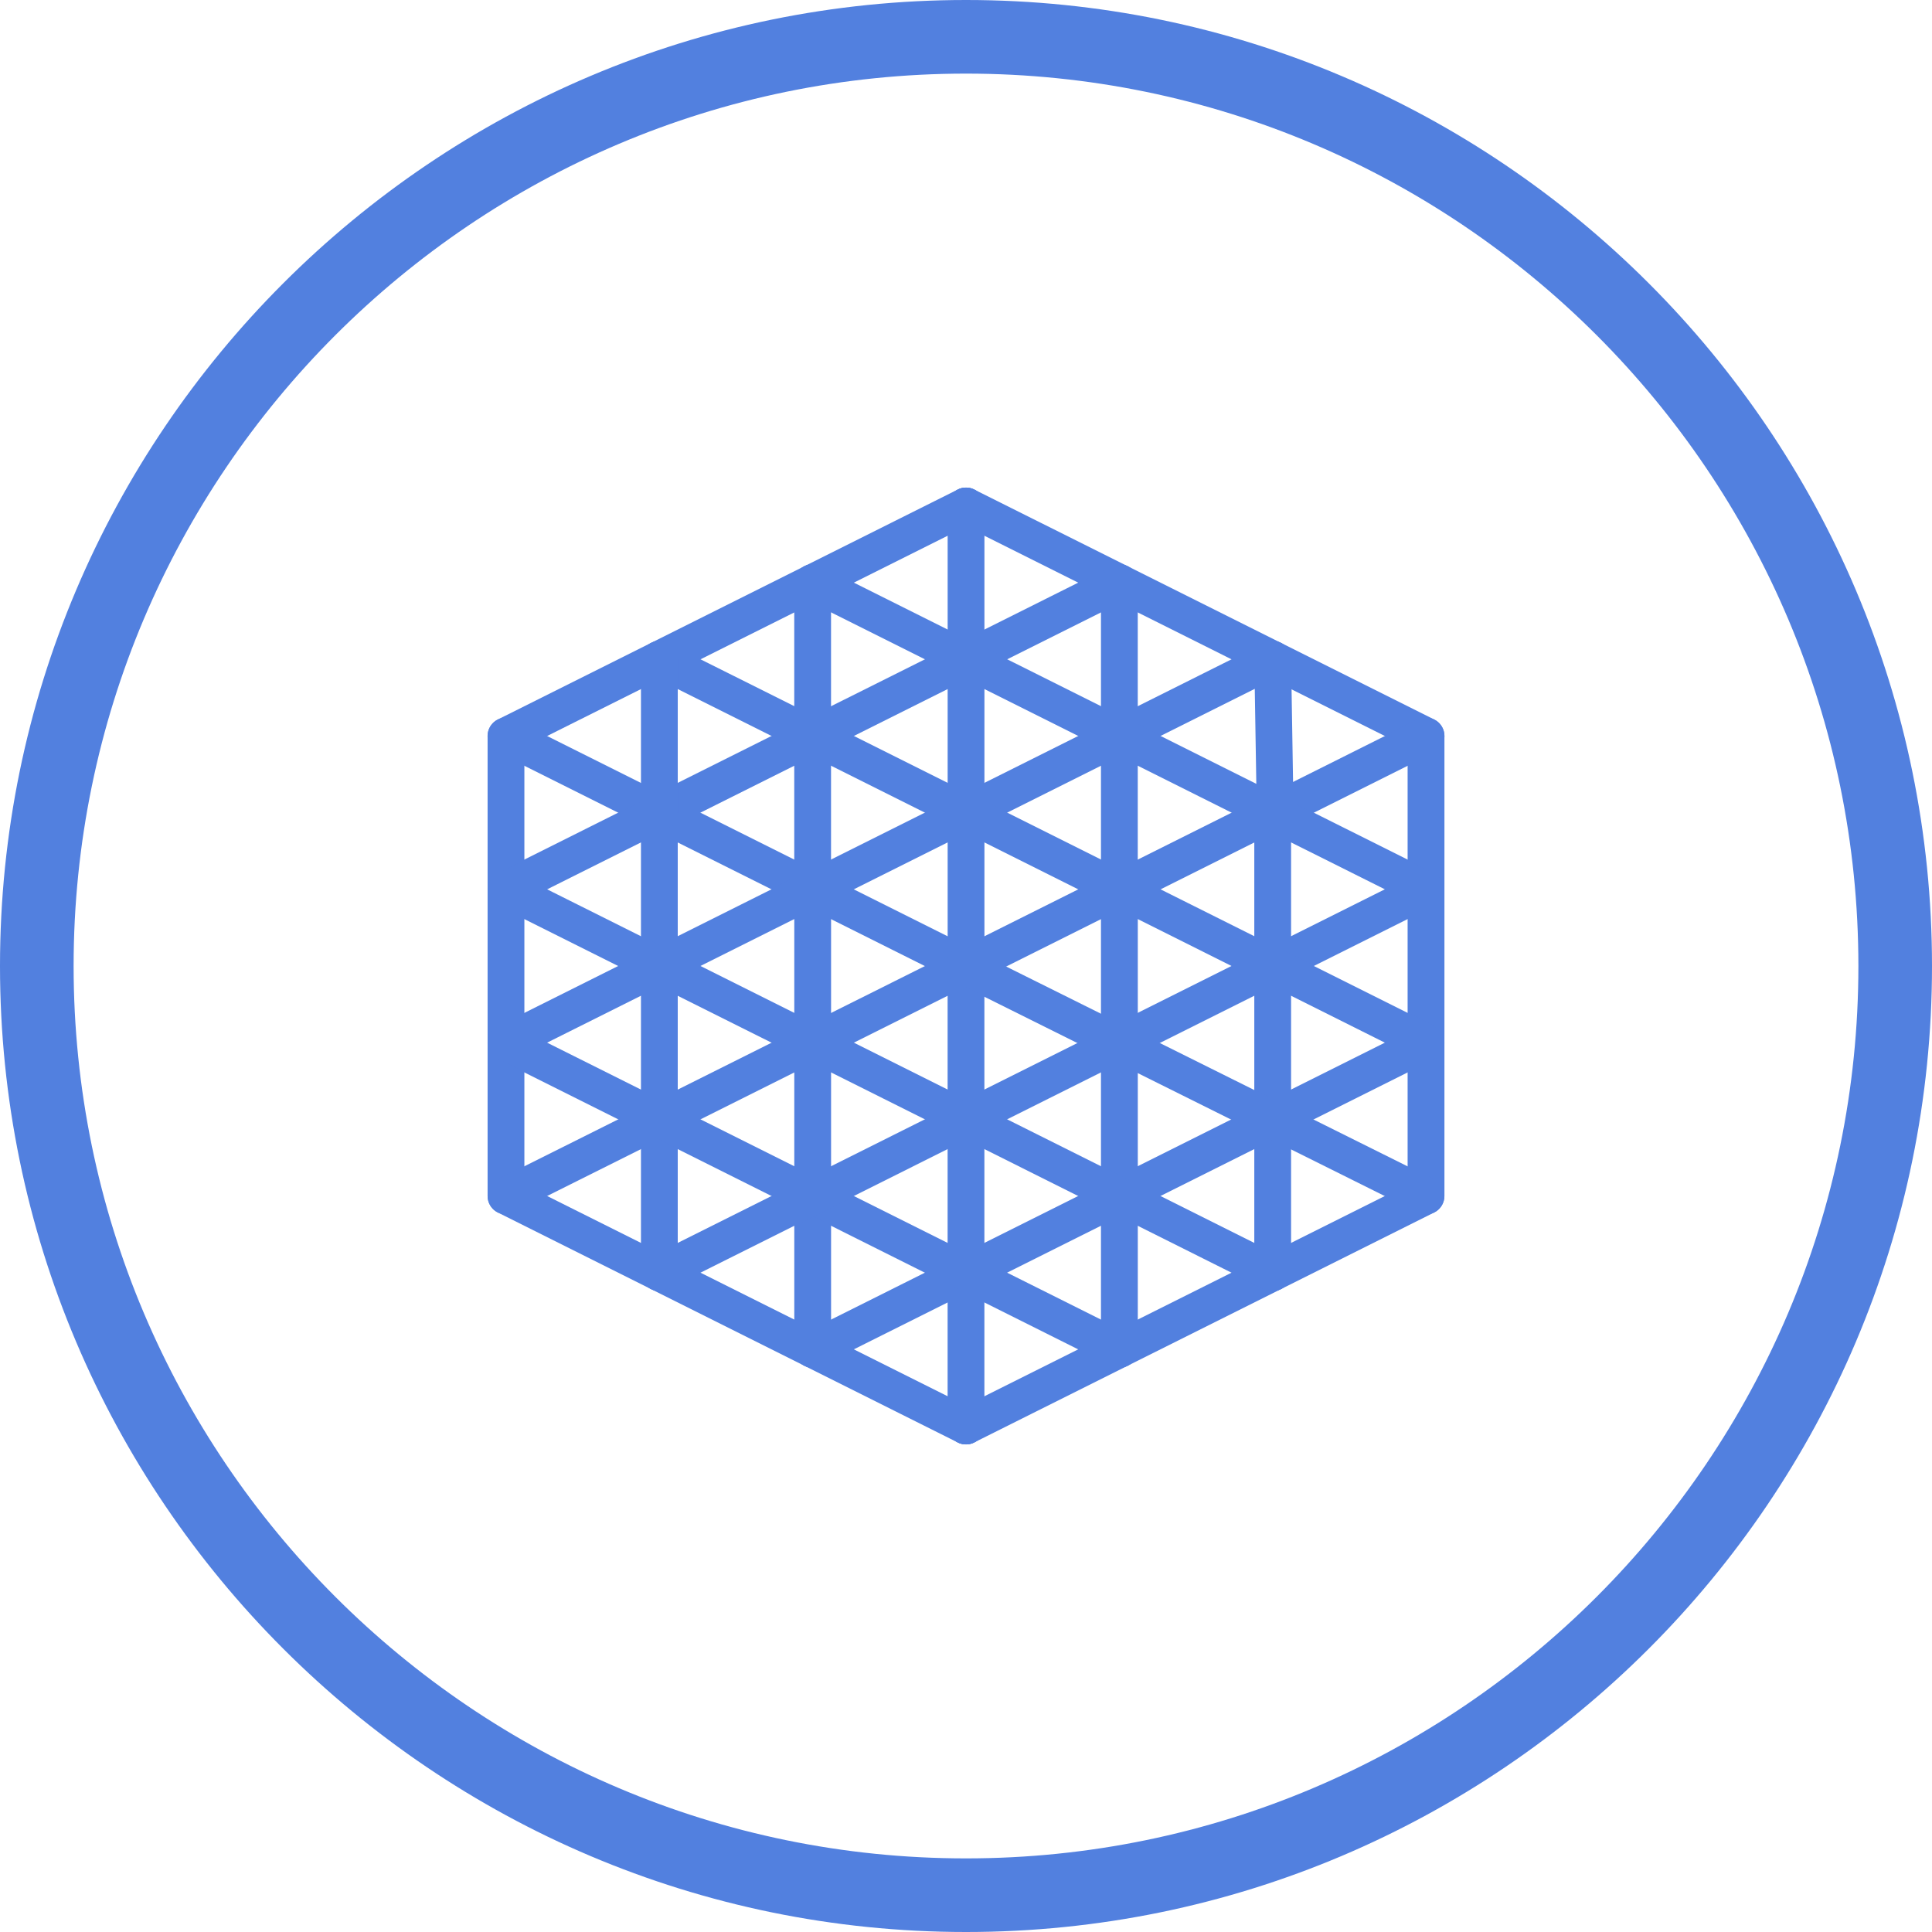 <?xml version="1.0" encoding="iso-8859-1"?>
<!-- Generator: Adobe Illustrator 21.1.0, SVG Export Plug-In . SVG Version: 6.00 Build 0)  -->
<svg version="1.1" xmlns="http://www.w3.org/2000/svg" xmlns:xlink="http://www.w3.org/1999/xlink" x="0px" y="0px"
	 viewBox="0 0 50 50" style="enable-background:new 0 0 50 50;" xml:space="preserve">
<g id="ShutterObject">
	<path style="fill:#5280DF;" d="M25,50C11.215,50,0,38.785,0,25C0,11.215,11.215,0,25,0c13.785,0,25,11.215,25,25
		C50,38.785,38.785,50,25,50z M25,1.905C12.265,1.905,1.905,12.265,1.905,25S12.265,48.095,25,48.095S48.095,37.735,48.095,25
		S37.735,1.905,25,1.905z"/>
	<path style="fill:#5280DF;" d="M25,37.381c-0.071,0-0.144-0.016-0.213-0.05l-11.905-5.952c-0.161-0.081-0.263-0.246-0.263-0.426
		V19.047c0-0.18,0.102-0.345,0.263-0.426l11.905-5.952c0.236-0.117,0.521-0.022,0.639,0.213c0.117,0.235,0.022,0.521-0.213,0.639
		l-11.642,5.821v11.316l11.642,5.821c0.235,0.118,0.33,0.404,0.213,0.639C25.343,37.285,25.175,37.381,25,37.381z"/>
	<path style="fill:#5280DF;" d="M25.001,37.381c-0.175,0-0.343-0.096-0.426-0.263c-0.118-0.235-0.022-0.521,0.213-0.639
		l11.641-5.821V19.342l-11.641-5.821c-0.235-0.118-0.331-0.404-0.213-0.639c0.117-0.235,0.403-0.33,0.639-0.213l11.905,5.952
		c0.161,0.081,0.263,0.246,0.263,0.426v11.905c0,0.18-0.102,0.345-0.263,0.426l-11.905,5.952
		C25.145,37.365,25.072,37.381,25.001,37.381z"/>
	<path style="fill:#5280DF;" d="M25,25.477c-0.071,0-0.144-0.016-0.213-0.05l-11.905-5.953c-0.235-0.118-0.331-0.404-0.213-0.639
		c0.117-0.235,0.403-0.331,0.639-0.213l11.905,5.953c0.235,0.118,0.33,0.404,0.213,0.639C25.343,25.38,25.175,25.477,25,25.477z"/>
	<path style="fill:#5280DF;" d="M25.001,25.477c-0.175,0-0.343-0.096-0.426-0.263c-0.118-0.235-0.022-0.521,0.213-0.639
		l11.905-5.953c0.235-0.117,0.521-0.022,0.639,0.213c0.118,0.235,0.022,0.521-0.213,0.639l-11.905,5.953
		C25.145,25.461,25.072,25.477,25.001,25.477z"/>
	<path style="fill:#5280DF;" d="M25,37.381c-0.263,0-0.476-0.213-0.476-0.476V25c0-0.263,0.213-0.476,0.476-0.476
		s0.476,0.213,0.476,0.476v11.904C25.476,37.168,25.263,37.381,25,37.381z"/>
	<path style="fill:#5280DF;" d="M17.064,33.413c-0.263,0-0.476-0.213-0.476-0.476V21.031c0-0.18,0.102-0.345,0.263-0.426
		l11.905-5.952c0.235-0.117,0.521-0.022,0.639,0.213c0.118,0.235,0.022,0.521-0.213,0.639L17.54,21.325v11.612
		C17.54,33.2,17.327,33.413,17.064,33.413z"/>
	<path style="fill:#5280DF;" d="M21.032,35.397c-0.263,0-0.476-0.213-0.476-0.476V23.015c0-0.18,0.102-0.345,0.263-0.426
		l11.905-5.952c0.235-0.118,0.521-0.023,0.639,0.213c0.118,0.235,0.022,0.521-0.213,0.639L21.508,23.31v11.611
		C21.508,35.184,21.295,35.397,21.032,35.397z"/>
	<path style="fill:#5280DF;" d="M32.937,33.413c-0.263,0-0.476-0.213-0.476-0.476V21.325l-11.642-5.821
		c-0.235-0.118-0.331-0.404-0.213-0.639c0.117-0.235,0.403-0.331,0.639-0.213l11.905,5.952c0.161,0.081,0.263,0.246,0.263,0.426
		v11.906C33.413,33.2,33.2,33.413,32.937,33.413z"/>
	<path style="fill:#5280DF;" d="M28.969,35.397c-0.263,0-0.476-0.213-0.476-0.476V23.31l-11.641-5.821
		c-0.235-0.118-0.331-0.404-0.213-0.639c0.117-0.235,0.403-0.331,0.639-0.213l11.905,5.952c0.161,0.081,0.263,0.246,0.263,0.426
		v11.905C29.445,35.184,29.232,35.397,28.969,35.397z"/>
	<path style="fill:#5280DF;" d="M25,29.444c-0.073,0-0.146-0.017-0.213-0.05l-11.905-5.952c-0.161-0.081-0.263-0.246-0.263-0.426
		s0.102-0.345,0.263-0.426l3.706-1.853v-3.673c0-0.263,0.213-0.476,0.476-0.476c0.263,0,0.476,0.213,0.476,0.476v3.967
		c0,0.18-0.102,0.345-0.263,0.426l-3.117,1.559L25,28.435l10.84-5.42l-3.051-1.525c-0.159-0.08-0.26-0.241-0.263-0.418l-0.065-4.001
		c-0.004-0.263,0.206-0.479,0.468-0.484c0.003,0,0.006,0,0.008,0c0.259,0,0.472,0.208,0.476,0.469l0.06,3.712l3.644,1.822
		c0.161,0.081,0.263,0.246,0.263,0.426s-0.102,0.345-0.263,0.426l-11.905,5.952C25.146,29.427,25.073,29.444,25,29.444z"/>
	<path style="fill:#5280DF;" d="M25,33.413c-0.073,0-0.146-0.017-0.213-0.05L12.882,27.41c-0.161-0.081-0.263-0.246-0.263-0.426
		s0.102-0.345,0.263-0.426l7.673-3.837v-7.643c0-0.263,0.213-0.476,0.476-0.476c0.263,0,0.476,0.213,0.476,0.476v7.937
		c0,0.18-0.102,0.345-0.263,0.426l-7.085,3.543L25,32.404l10.84-5.42l-7.084-3.543c-0.161-0.081-0.263-0.246-0.263-0.426v-7.937
		c0-0.263,0.213-0.476,0.476-0.476c0.263,0,0.476,0.213,0.476,0.476v7.643l7.673,3.837c0.161,0.081,0.263,0.246,0.263,0.426
		s-0.102,0.345-0.263,0.426l-11.905,5.952C25.146,33.396,25.073,33.413,25,33.413z"/>
	<path style="fill:#5280DF;" d="M13.096,31.429c-0.175,0-0.343-0.096-0.426-0.263c-0.118-0.235-0.022-0.521,0.213-0.639l11.642-5.82
		V13.095c0-0.263,0.213-0.476,0.476-0.476s0.476,0.213,0.476,0.476V25c0,0.18-0.102,0.345-0.263,0.426l-11.905,5.952
		C13.24,31.412,13.167,31.429,13.096,31.429z"/>
	<path style="fill:#5280DF;" d="M36.904,31.429c-0.071,0-0.144-0.016-0.212-0.05l-11.958-5.952
		c-0.235-0.117-0.331-0.403-0.214-0.638c0.117-0.235,0.402-0.332,0.638-0.214l11.958,5.952c0.236,0.117,0.332,0.403,0.214,0.638
		C37.248,31.332,37.079,31.429,36.904,31.429z"/>
	<path style="fill:#5280DF;" d="M21.032,35.397c-0.175,0-0.343-0.096-0.426-0.263c-0.118-0.235-0.022-0.521,0.213-0.639l3.969-1.984
		c0.236-0.117,0.521-0.022,0.639,0.213c0.117,0.235,0.022,0.521-0.213,0.639l-3.969,1.984
		C21.176,35.381,21.104,35.397,21.032,35.397z"/>
	<path style="fill:#5280DF;" d="M28.968,35.397c-0.072,0-0.144-0.016-0.213-0.05l-3.968-1.984c-0.235-0.118-0.331-0.404-0.213-0.639
		c0.117-0.235,0.403-0.33,0.639-0.213l3.968,1.984c0.235,0.118,0.331,0.404,0.213,0.639C29.311,35.301,29.143,35.397,28.968,35.397z
		"/>
	<path style="fill:#5280DF;" d="M17.064,33.413c-0.175,0-0.343-0.096-0.426-0.263c-0.118-0.235-0.022-0.521,0.213-0.639l7.936-3.969
		c0.236-0.117,0.521-0.022,0.639,0.213c0.117,0.235,0.022,0.521-0.213,0.639l-7.936,3.969
		C17.209,33.397,17.136,33.413,17.064,33.413z"/>
	<path style="fill:#5280DF;" d="M32.936,33.413c-0.072,0-0.144-0.016-0.213-0.05l-7.936-3.969c-0.235-0.118-0.331-0.404-0.213-0.639
		c0.117-0.235,0.403-0.33,0.639-0.213l7.936,3.969c0.235,0.118,0.331,0.404,0.213,0.639C33.279,33.317,33.111,33.413,32.936,33.413z
		"/>
</g>
<g id="Layer_1">
</g>
</svg>
